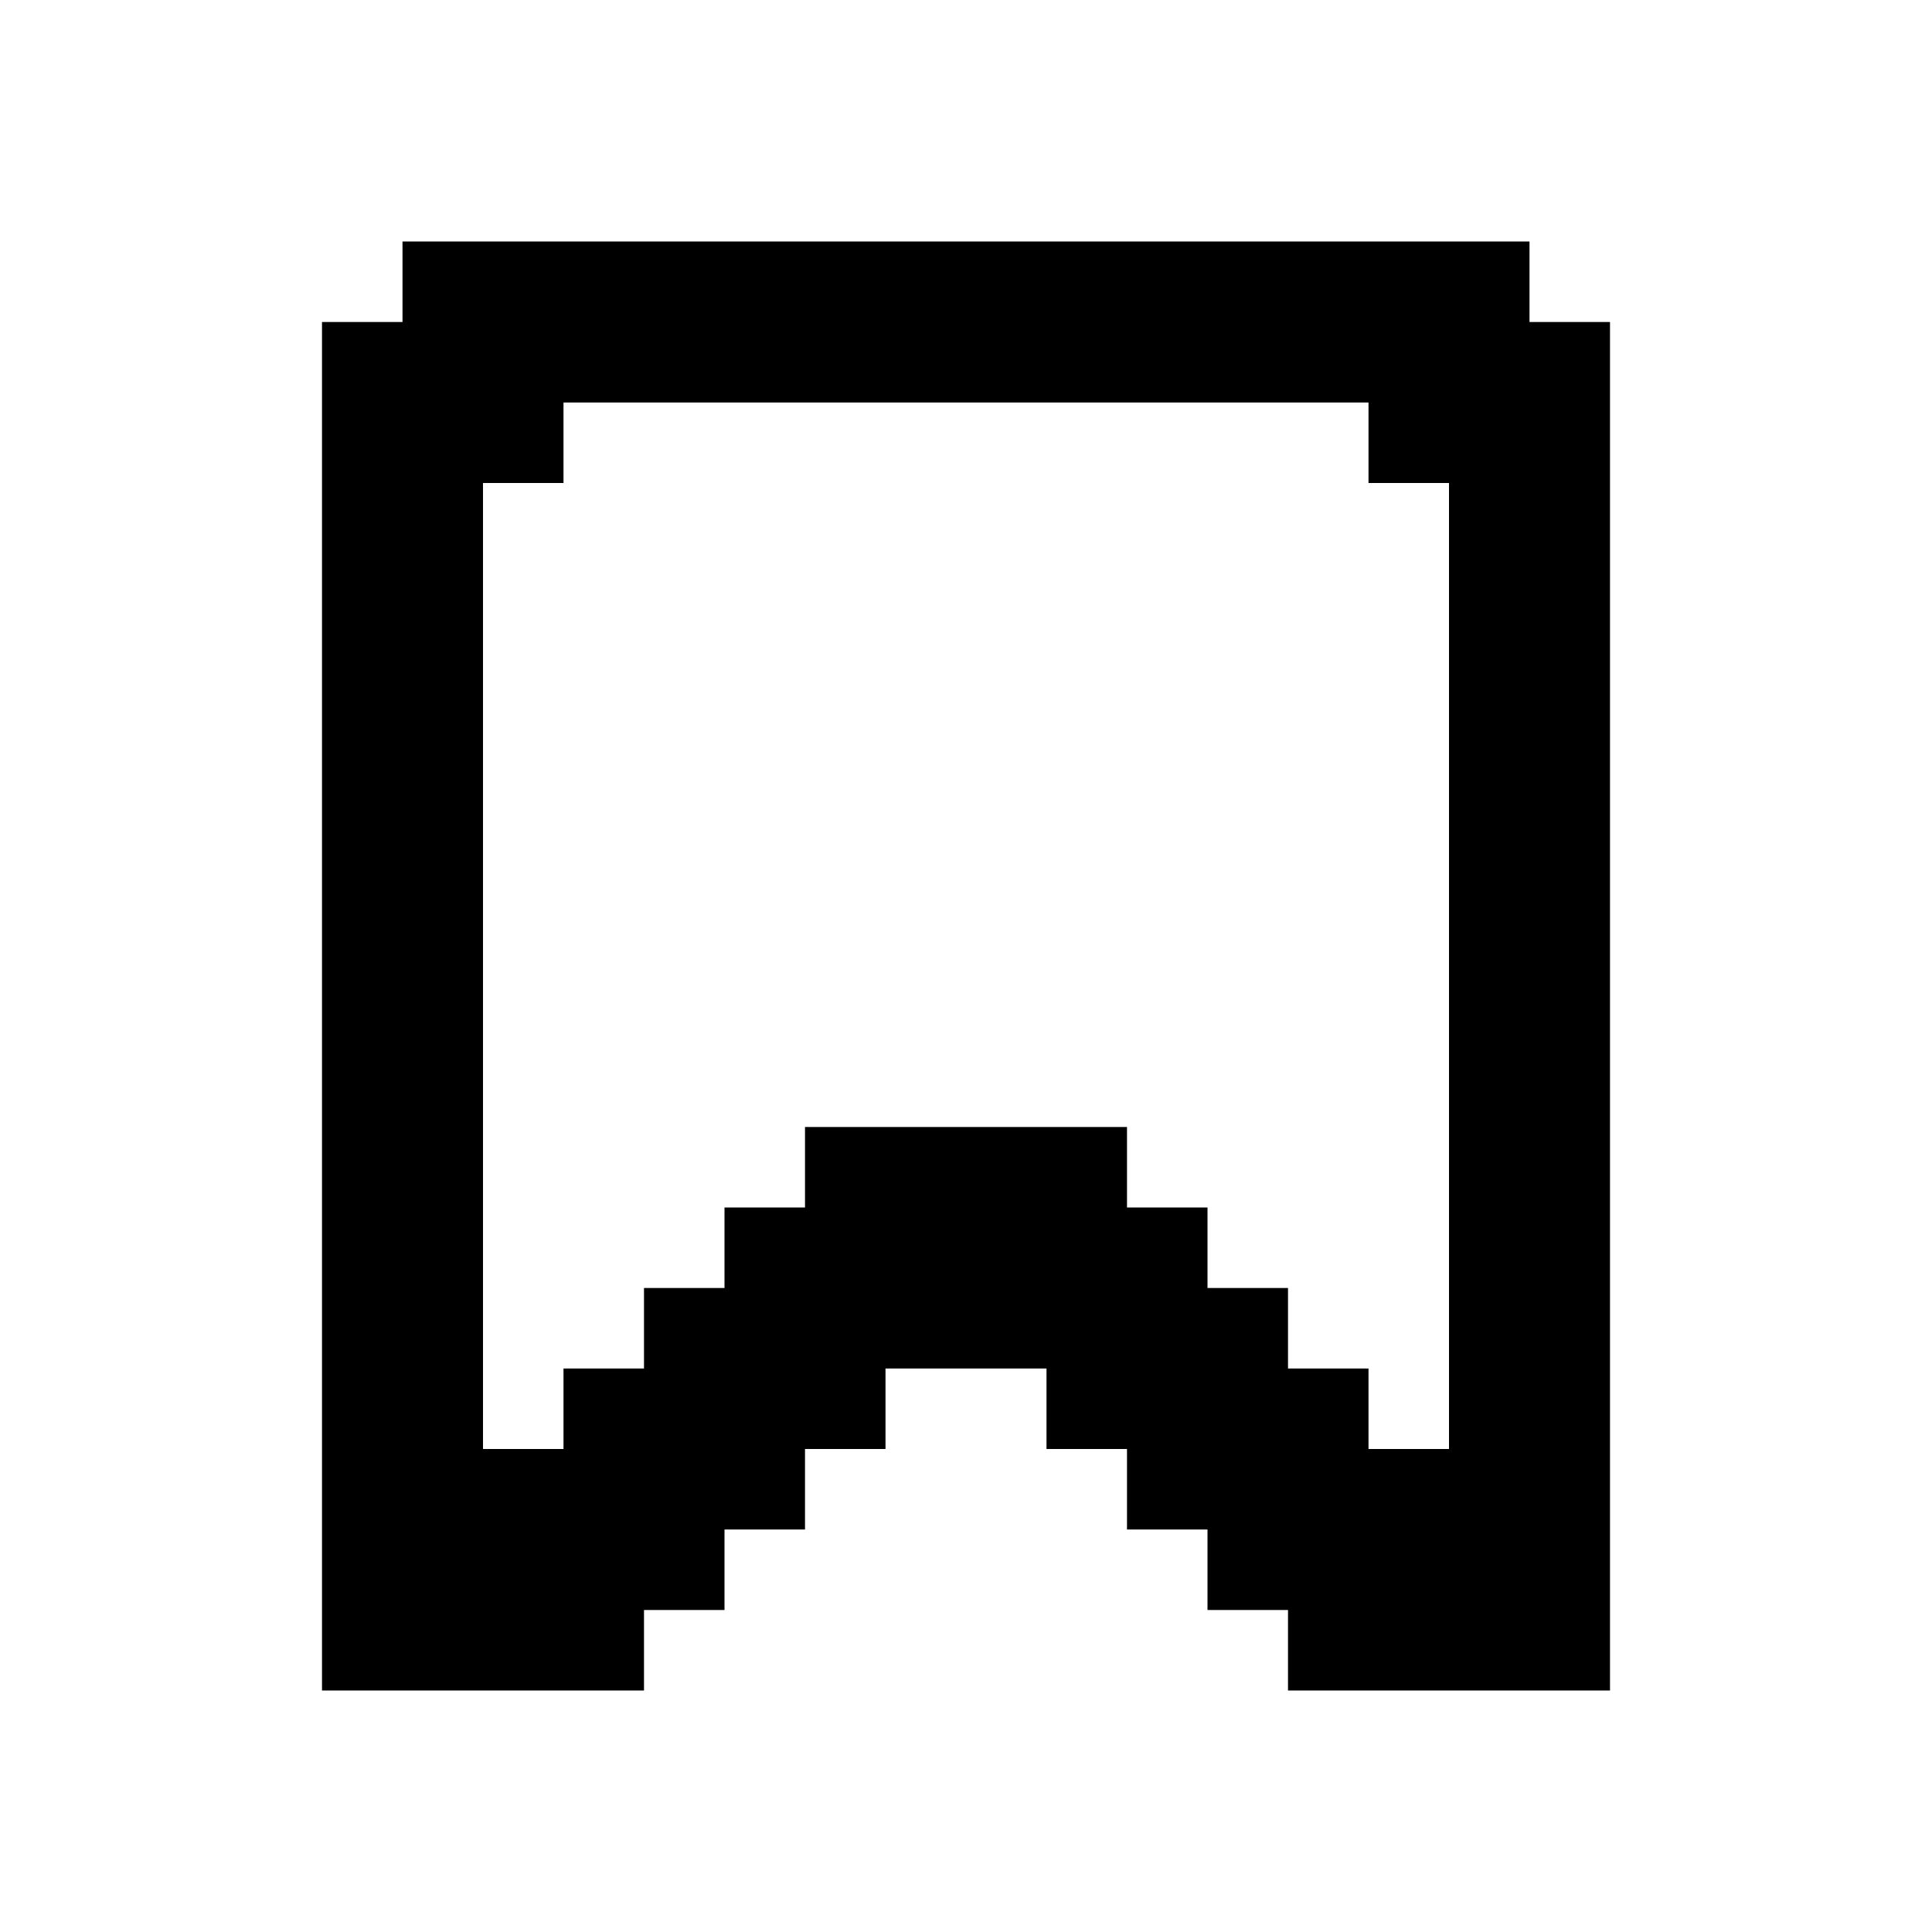 <svg width="24" height="24" viewBox="0 0 24 24" fill="none" xmlns="http://www.w3.org/2000/svg">
<path d="M19 4V3H5V4H4V21H8V20H9V19H10V18H11V17H12H13V18H14V19H15V20H16V21H20V4H19ZM18 18H17V17H16V16H15V15H14V14H10V15H9V16H8V17H7V18H6V6H7V5H17V6H18V18Z" fill="black" style="fill:black;fill-opacity:1;"/>
</svg>
